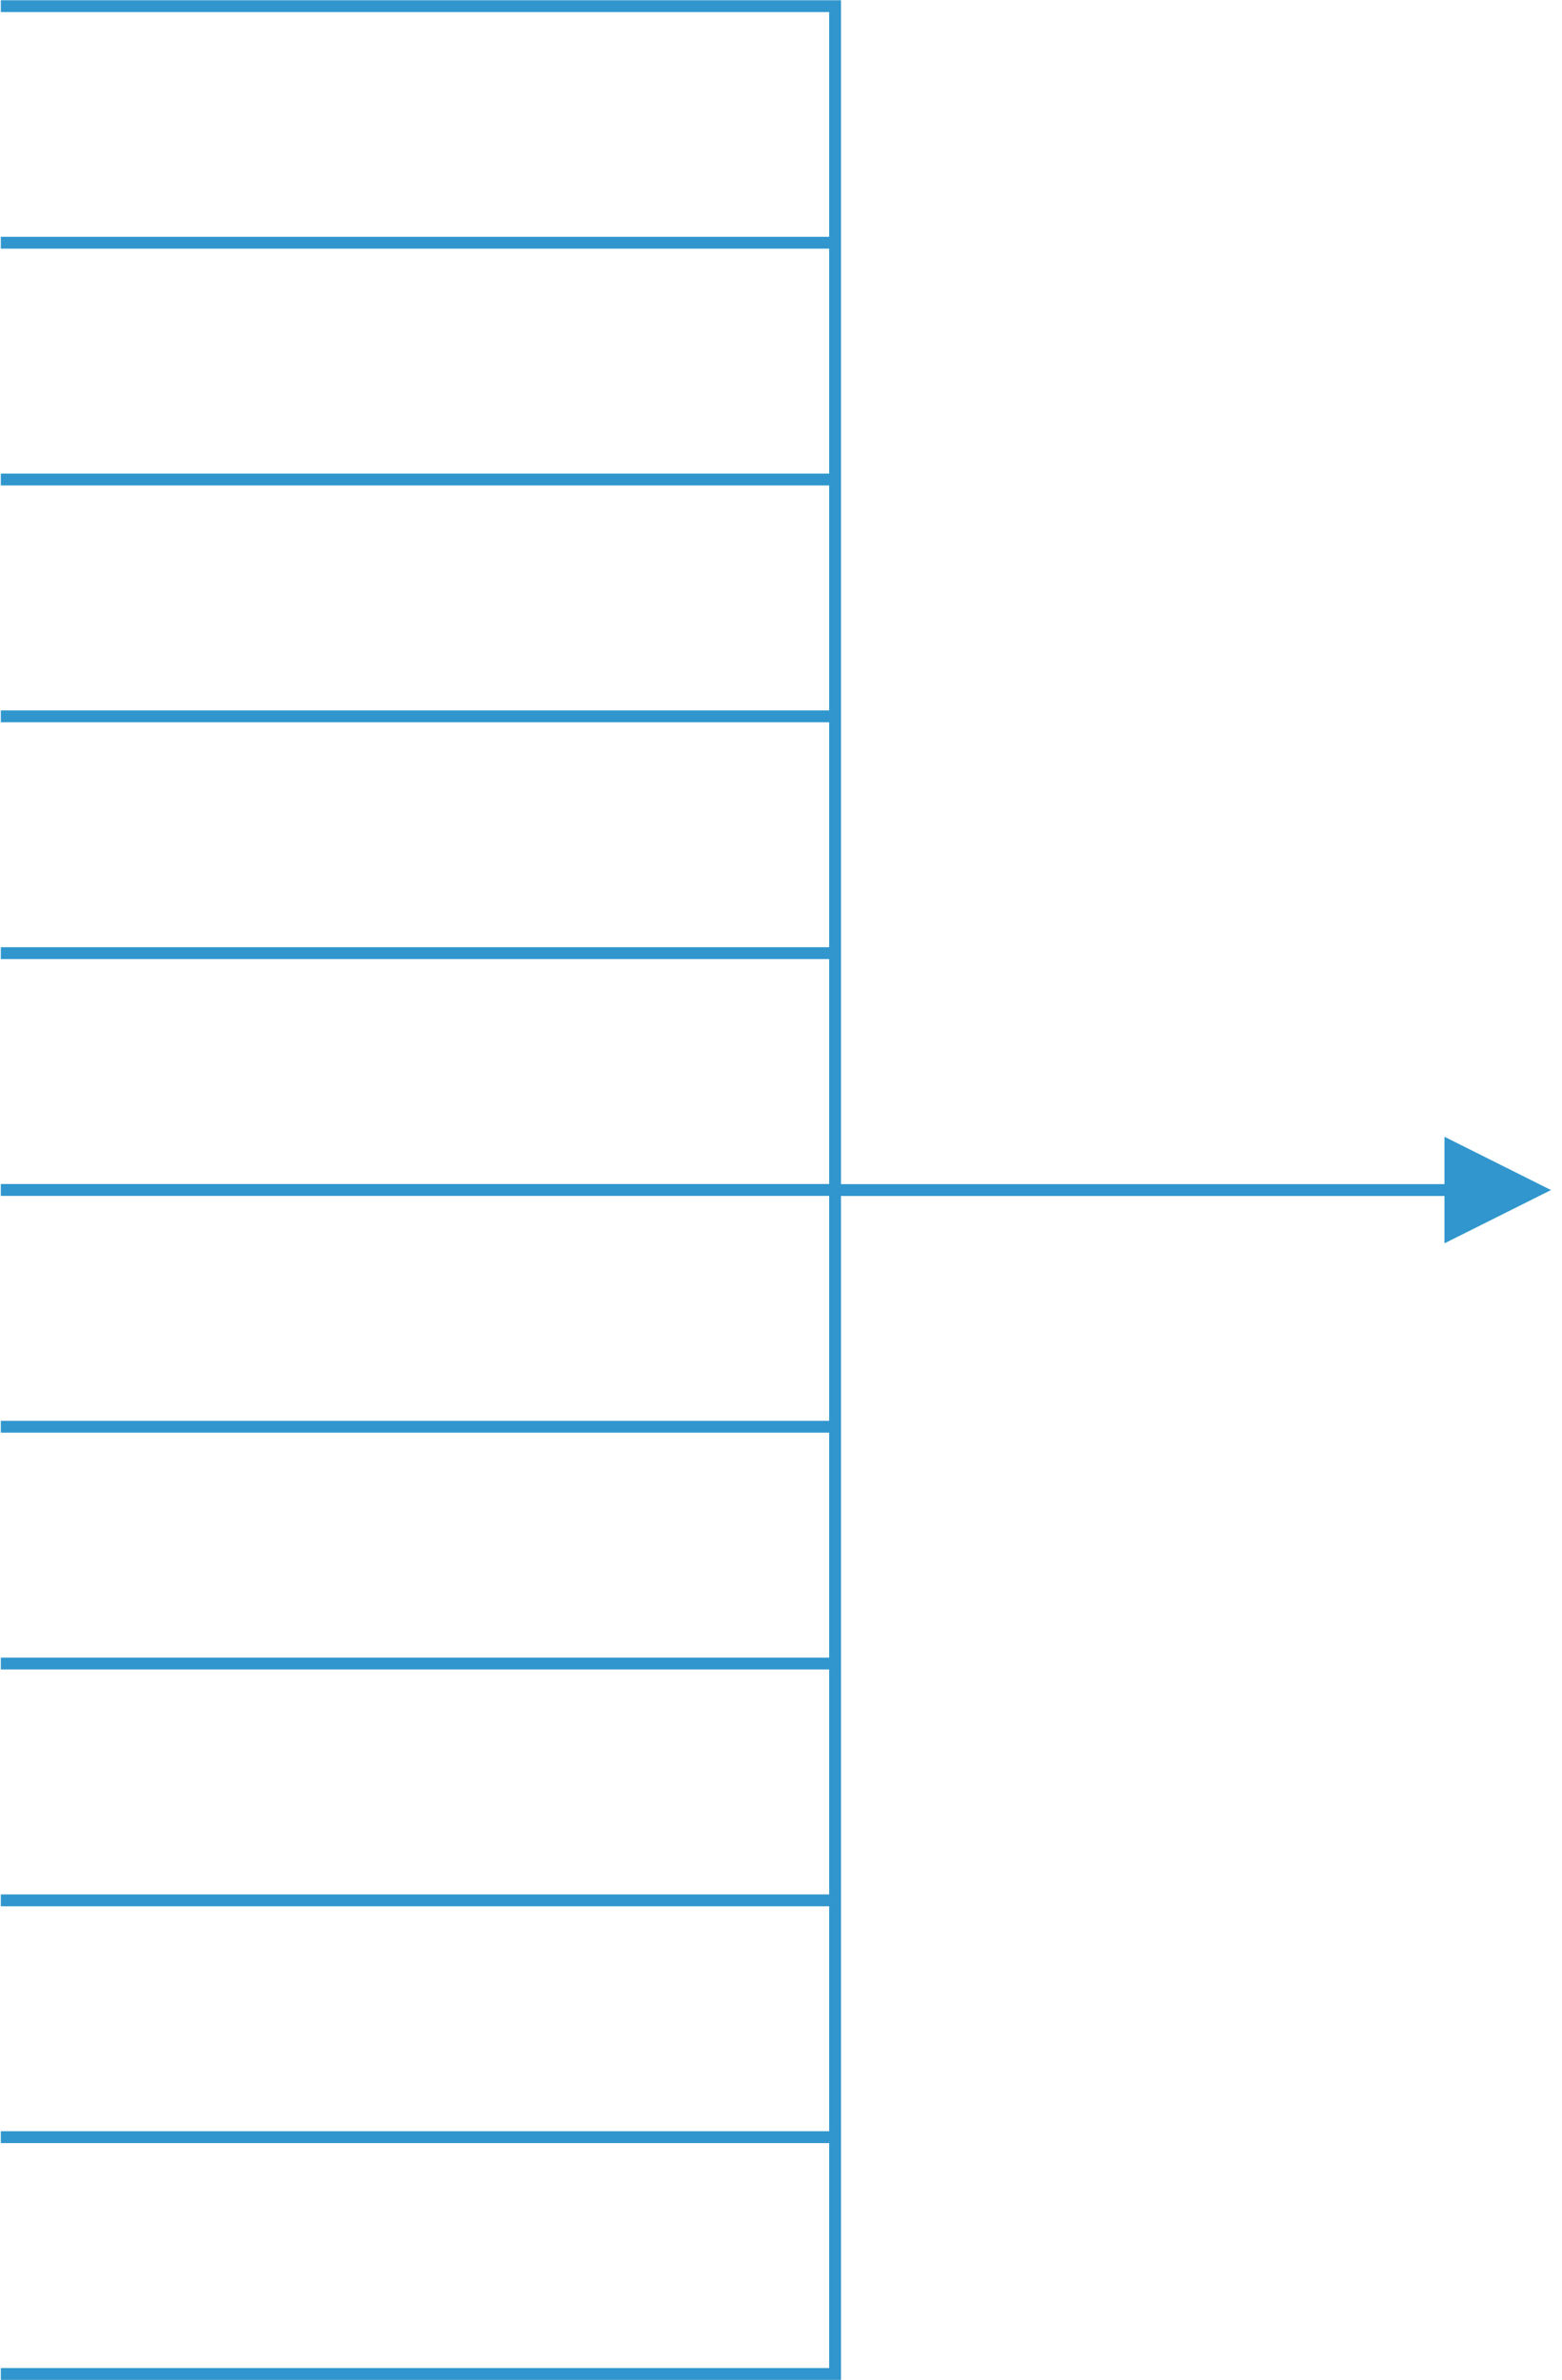 <svg width="132" height="201" viewBox="0 0 132 201" fill="none" xmlns="http://www.w3.org/2000/svg">
<path d="M70.57 80.5H0.57" stroke="#3096CD" stroke-linecap="square"/>
<path d="M70.57 100.5H0.57" stroke="#3096CD" stroke-linecap="square"/>
<path d="M70.57 120.5H0.57" stroke="#3096CD" stroke-linecap="square"/>
<path d="M70.57 140.5H0.57" stroke="#3096CD" stroke-linecap="square"/>
<path d="M70.57 160.5H0.57" stroke="#3096CD" stroke-linecap="square"/>
<path d="M70.57 180.5H0.57" stroke="#3096CD" stroke-linecap="square"/>
<path d="M70.57 200.5H0.57" stroke="#3096CD" stroke-linecap="square"/>
<path d="M70.57 60.5H0.57" stroke="#3096CD" stroke-linecap="square"/>
<path d="M70.57 1.01V200.01" stroke="#3096CD" stroke-linecap="square"/>
<path d="M70.57 40.5H0.57" stroke="#3096CD" stroke-linecap="square"/>
<path d="M70.57 20.5H0.57" stroke="#3096CD" stroke-linecap="square"/>
<path d="M70.57 0.52H0.57" stroke="#3096CD" stroke-linecap="square"/>
<path d="M122.07 96.01L131.07 100.51L122.07 105.01V101.01H70.07V100.01H122.07V96.01Z" fill="#3096CD"/>
</svg>
